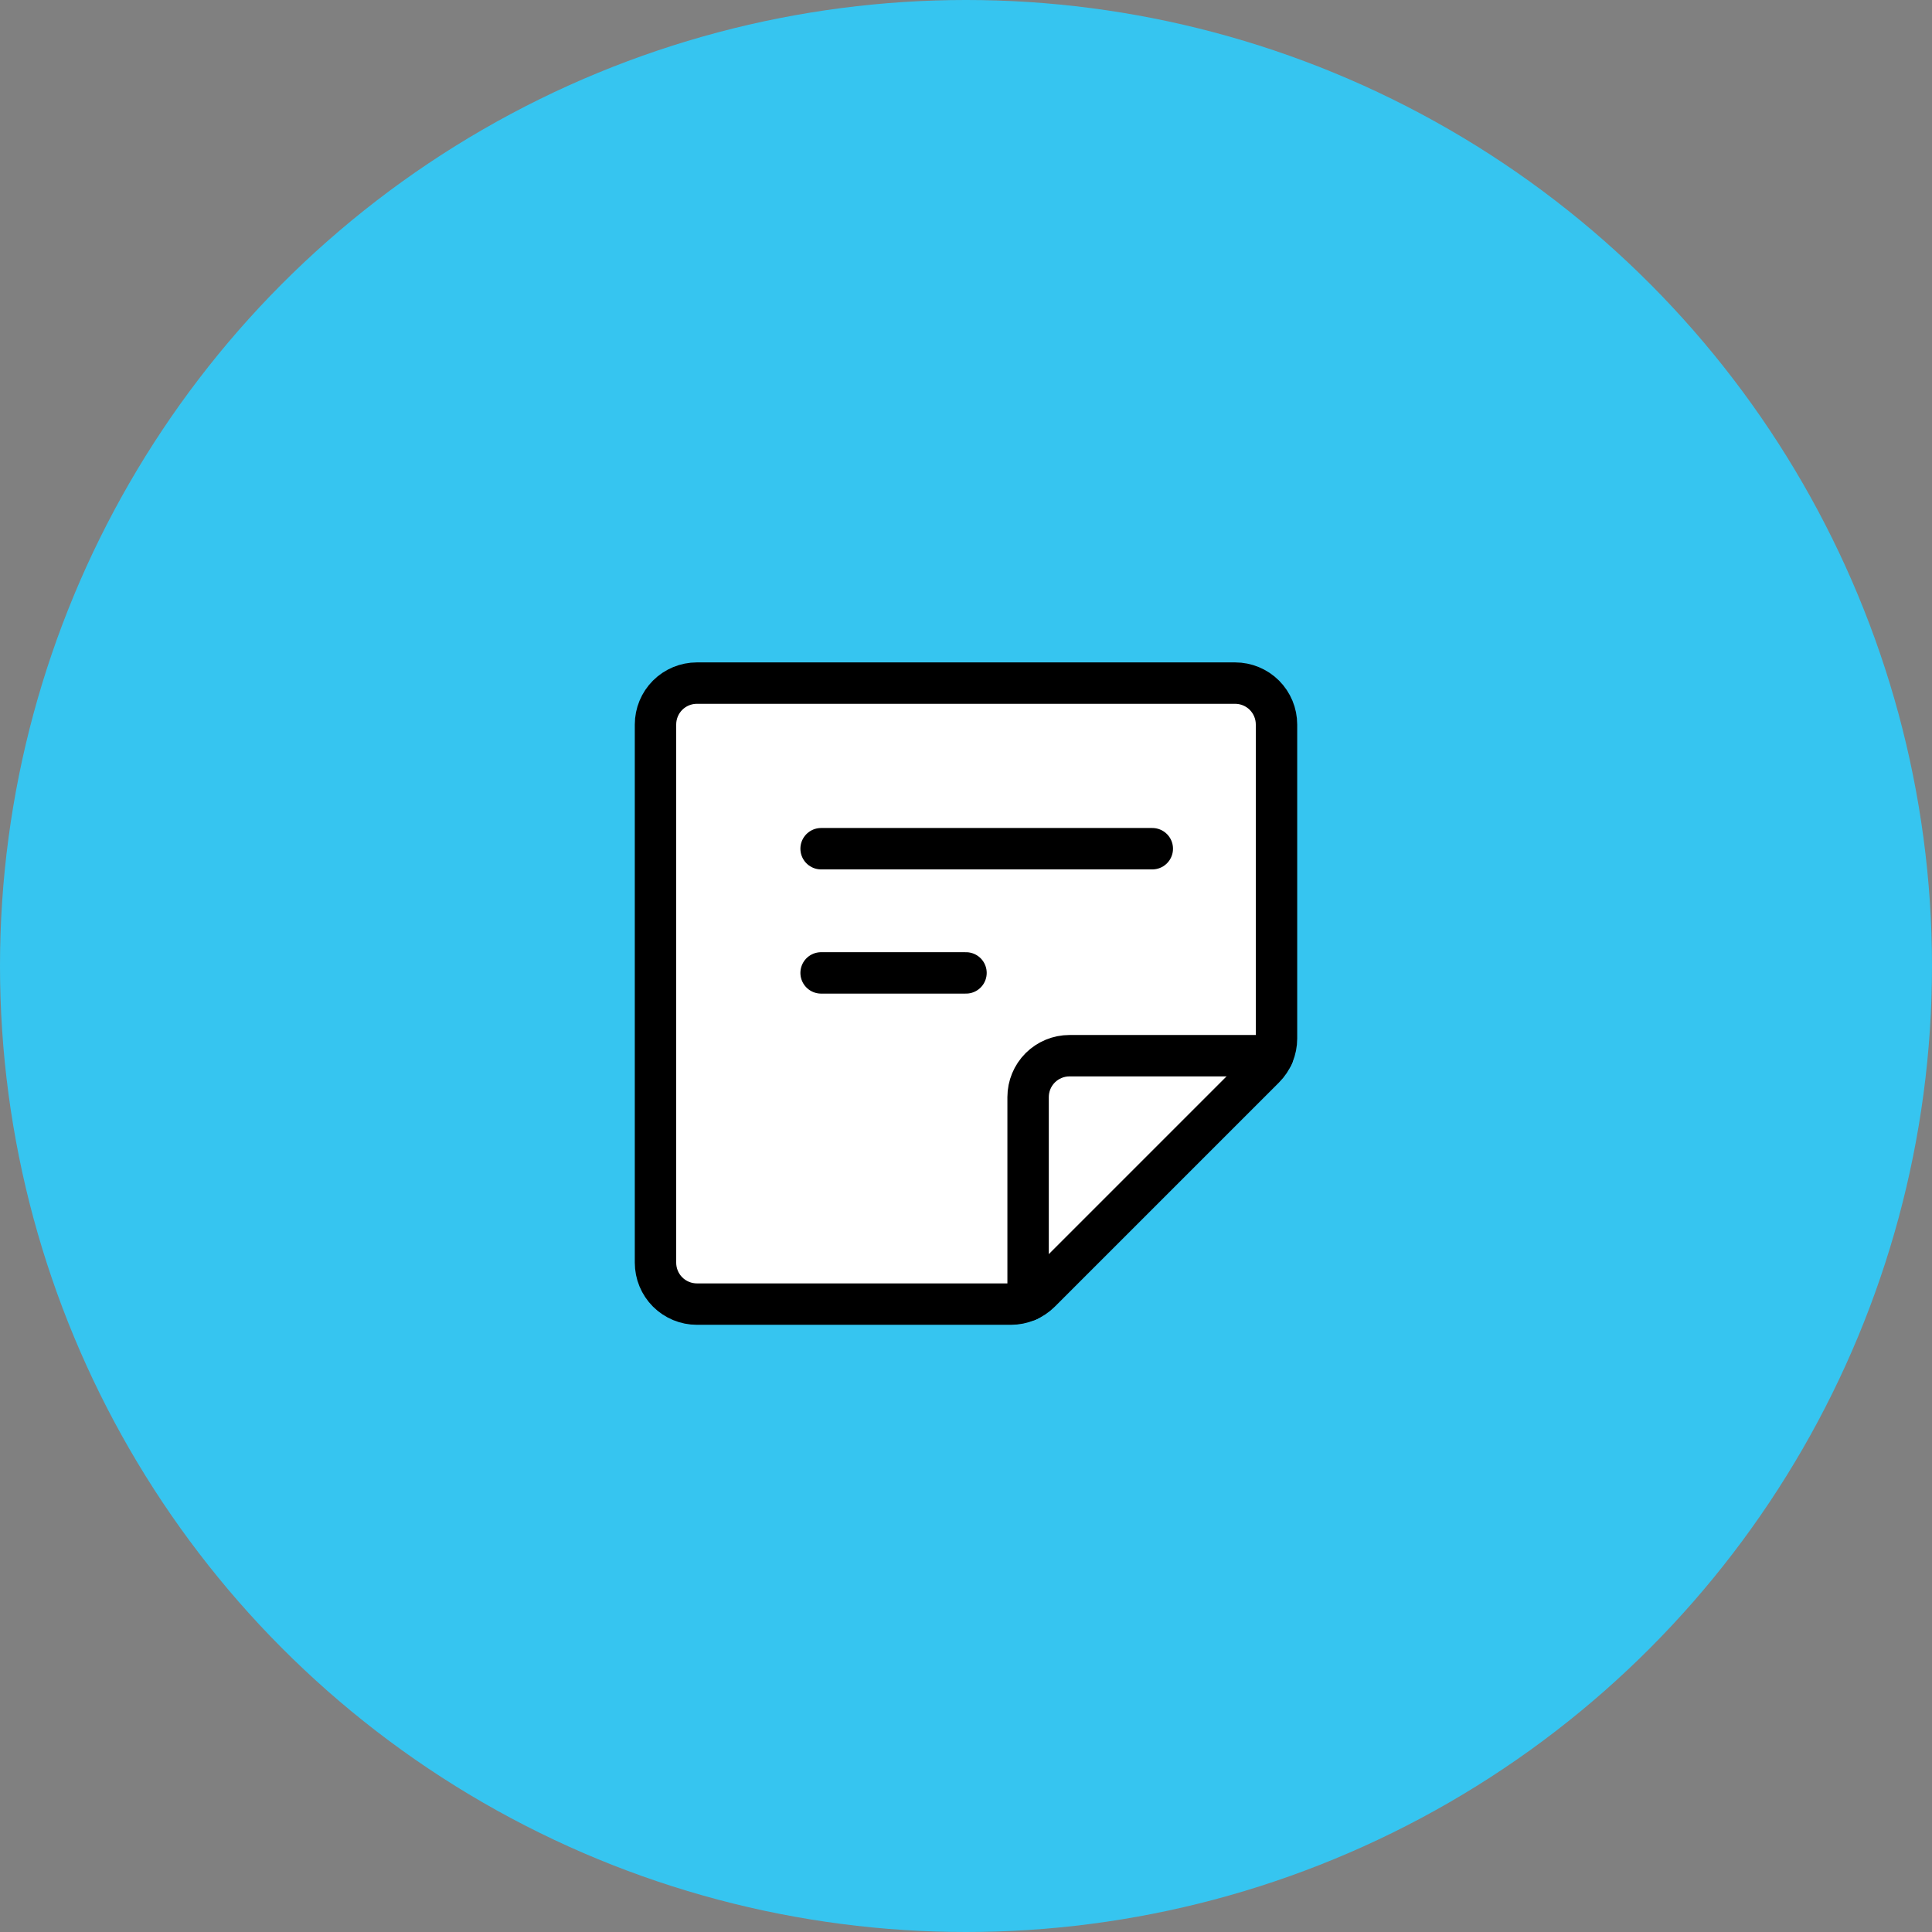 <svg width="70" height="70" viewBox="0 0 70 70" fill="none" xmlns="http://www.w3.org/2000/svg">
<rect x="0" y="0" width="70" height="70" fill="#808080" stroke="none"/>
<circle cx="35" cy="35" r="35" fill="#36C5F0"/>
<g clip-path="url(#clip0_111_17621)">
<path d="M36.629 47.25H25.25C24.852 47.25 24.471 47.092 24.189 46.811C23.908 46.529 23.75 46.148 23.75 45.75V26.25C23.75 25.852 23.908 25.471 24.189 25.189C24.471 24.908 24.852 24.75 25.25 24.75H44.75C45.148 24.75 45.529 24.908 45.811 25.189C46.092 25.471 46.25 25.852 46.25 26.25V37.629C46.25 38.026 46.092 38.408 45.811 38.689L37.689 46.811C37.408 47.092 37.026 47.25 36.629 47.25Z" fill="white" stroke="black" stroke-width="1.5" stroke-linecap="round" stroke-linejoin="round"/>
<path d="M37.25 47.115V39.75C37.25 39.352 37.408 38.971 37.689 38.689C37.971 38.408 38.352 38.25 38.75 38.25H46.115" stroke="black" stroke-width="1.5" stroke-linecap="round" stroke-linejoin="round"/>
<path d="M29.75 30.75H41.75" stroke="black" stroke-width="1.5" stroke-linecap="round" stroke-linejoin="round"/>
<path d="M29.75 35.25H35" stroke="black" stroke-width="1.5" stroke-linecap="round" stroke-linejoin="round"/>
</g>
<defs>
<clipPath id="clip0_111_17621">
<rect width="24" height="24" fill="white" transform="translate(23 24)"/>
</clipPath>
</defs>
</svg>
